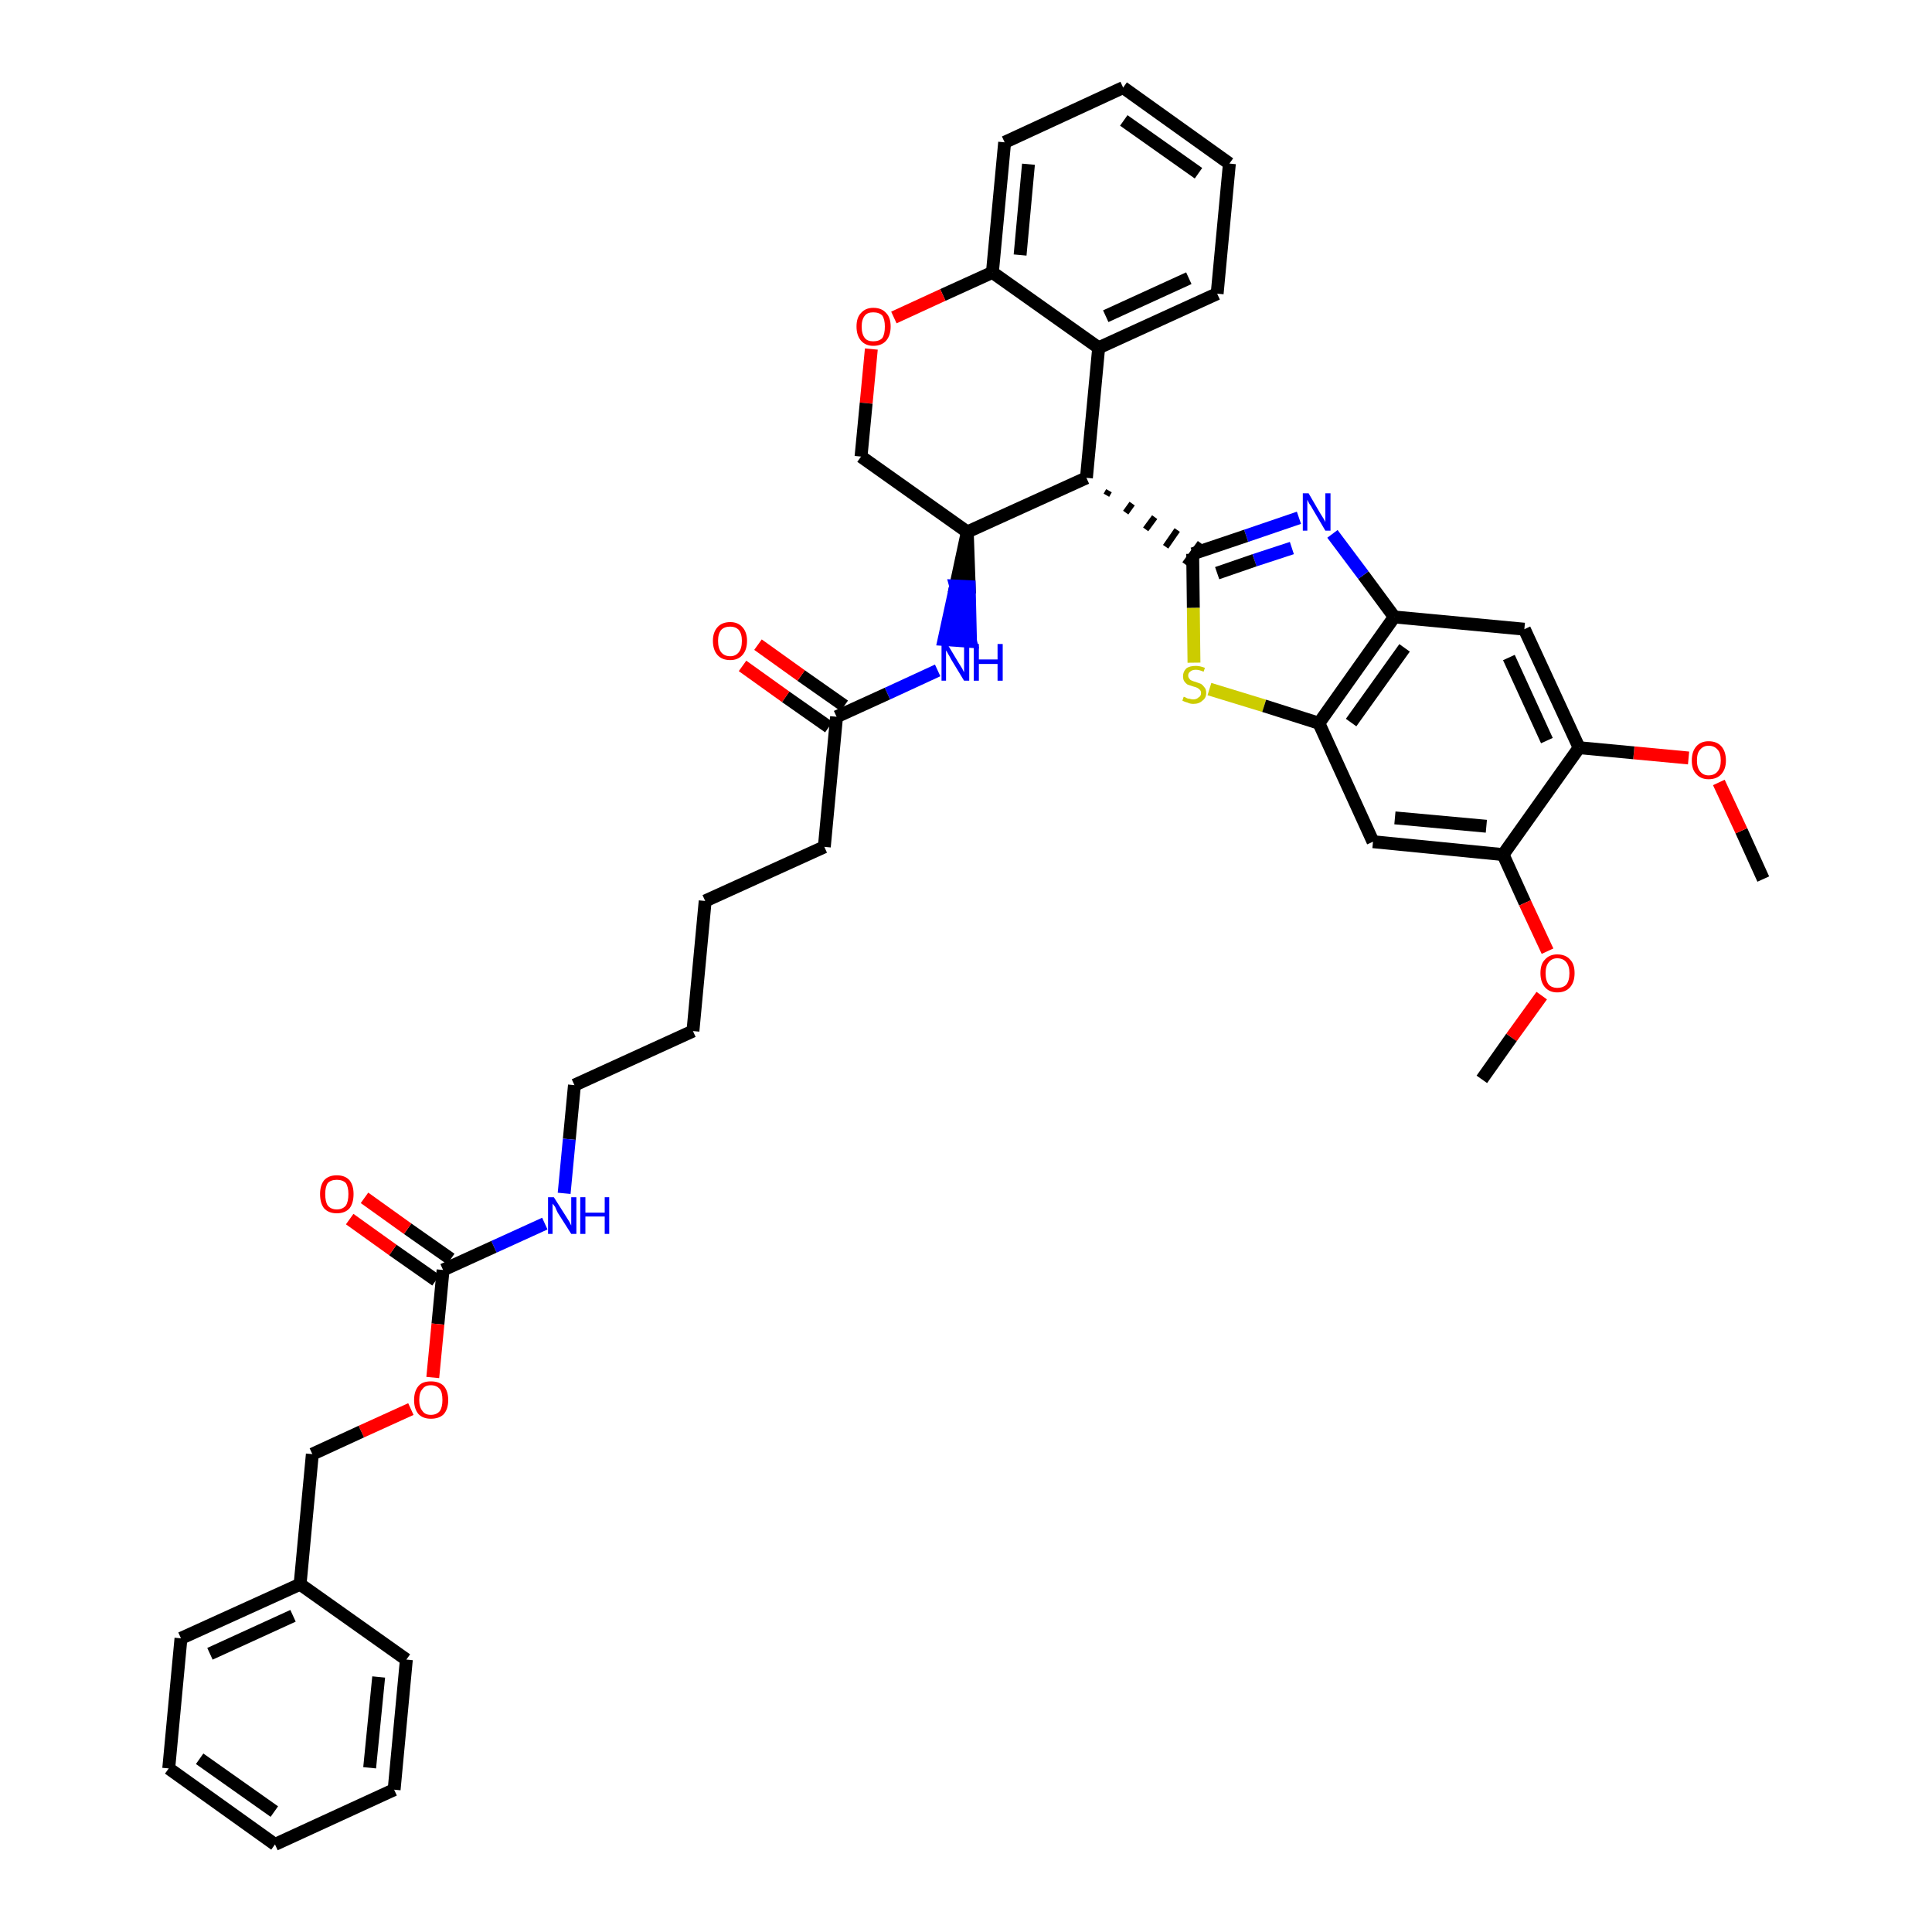 <?xml version='1.0' encoding='iso-8859-1'?>
<svg version='1.1' baseProfile='full'
              xmlns='http://www.w3.org/2000/svg'
                      xmlns:rdkit='http://www.rdkit.org/xml'
                      xmlns:xlink='http://www.w3.org/1999/xlink'
                  xml:space='preserve'
width='300px' height='300px' viewBox='0 0 300 300'>
<!-- END OF HEADER -->
<path class='bond-0 atom-0 atom-1' d='M 273.8,136.5 L 270.4,129.0' style='fill:none;fill-rule:evenodd;stroke:#000000;stroke-width:2.0px;stroke-linecap:butt;stroke-linejoin:miter;stroke-opacity:1' />
<path class='bond-0 atom-0 atom-1' d='M 270.4,129.0 L 266.9,121.5' style='fill:none;fill-rule:evenodd;stroke:#FF0000;stroke-width:2.0px;stroke-linecap:butt;stroke-linejoin:miter;stroke-opacity:1' />
<path class='bond-1 atom-1 atom-2' d='M 262.2,117.7 L 253.7,116.9' style='fill:none;fill-rule:evenodd;stroke:#FF0000;stroke-width:2.0px;stroke-linecap:butt;stroke-linejoin:miter;stroke-opacity:1' />
<path class='bond-1 atom-1 atom-2' d='M 253.7,116.9 L 245.2,116.1' style='fill:none;fill-rule:evenodd;stroke:#000000;stroke-width:2.0px;stroke-linecap:butt;stroke-linejoin:miter;stroke-opacity:1' />
<path class='bond-2 atom-2 atom-3' d='M 245.2,116.1 L 236.7,97.7' style='fill:none;fill-rule:evenodd;stroke:#000000;stroke-width:2.0px;stroke-linecap:butt;stroke-linejoin:miter;stroke-opacity:1' />
<path class='bond-2 atom-2 atom-3' d='M 240.2,115.0 L 234.3,102.1' style='fill:none;fill-rule:evenodd;stroke:#000000;stroke-width:2.0px;stroke-linecap:butt;stroke-linejoin:miter;stroke-opacity:1' />
<path class='bond-40 atom-38 atom-2' d='M 233.4,132.7 L 245.2,116.1' style='fill:none;fill-rule:evenodd;stroke:#000000;stroke-width:2.0px;stroke-linecap:butt;stroke-linejoin:miter;stroke-opacity:1' />
<path class='bond-3 atom-3 atom-4' d='M 236.7,97.7 L 216.5,95.8' style='fill:none;fill-rule:evenodd;stroke:#000000;stroke-width:2.0px;stroke-linecap:butt;stroke-linejoin:miter;stroke-opacity:1' />
<path class='bond-4 atom-4 atom-5' d='M 216.5,95.8 L 211.7,89.3' style='fill:none;fill-rule:evenodd;stroke:#000000;stroke-width:2.0px;stroke-linecap:butt;stroke-linejoin:miter;stroke-opacity:1' />
<path class='bond-4 atom-4 atom-5' d='M 211.7,89.3 L 206.9,82.9' style='fill:none;fill-rule:evenodd;stroke:#0000FF;stroke-width:2.0px;stroke-linecap:butt;stroke-linejoin:miter;stroke-opacity:1' />
<path class='bond-41 atom-36 atom-4' d='M 204.8,112.3 L 216.5,95.8' style='fill:none;fill-rule:evenodd;stroke:#000000;stroke-width:2.0px;stroke-linecap:butt;stroke-linejoin:miter;stroke-opacity:1' />
<path class='bond-41 atom-36 atom-4' d='M 209.8,112.2 L 218.1,100.6' style='fill:none;fill-rule:evenodd;stroke:#000000;stroke-width:2.0px;stroke-linecap:butt;stroke-linejoin:miter;stroke-opacity:1' />
<path class='bond-5 atom-5 atom-6' d='M 201.7,80.4 L 193.5,83.2' style='fill:none;fill-rule:evenodd;stroke:#0000FF;stroke-width:2.0px;stroke-linecap:butt;stroke-linejoin:miter;stroke-opacity:1' />
<path class='bond-5 atom-5 atom-6' d='M 193.5,83.2 L 185.2,86.0' style='fill:none;fill-rule:evenodd;stroke:#000000;stroke-width:2.0px;stroke-linecap:butt;stroke-linejoin:miter;stroke-opacity:1' />
<path class='bond-5 atom-5 atom-6' d='M 200.6,85.1 L 194.8,87.0' style='fill:none;fill-rule:evenodd;stroke:#0000FF;stroke-width:2.0px;stroke-linecap:butt;stroke-linejoin:miter;stroke-opacity:1' />
<path class='bond-5 atom-5 atom-6' d='M 194.8,87.0 L 189.0,89.0' style='fill:none;fill-rule:evenodd;stroke:#000000;stroke-width:2.0px;stroke-linecap:butt;stroke-linejoin:miter;stroke-opacity:1' />
<path class='bond-6 atom-7 atom-6' d='M 171.8,76.9 L 172.2,76.2' style='fill:none;fill-rule:evenodd;stroke:#000000;stroke-width:1.0px;stroke-linecap:butt;stroke-linejoin:miter;stroke-opacity:1' />
<path class='bond-6 atom-7 atom-6' d='M 174.8,79.6 L 175.8,78.2' style='fill:none;fill-rule:evenodd;stroke:#000000;stroke-width:1.0px;stroke-linecap:butt;stroke-linejoin:miter;stroke-opacity:1' />
<path class='bond-6 atom-7 atom-6' d='M 177.9,82.2 L 179.3,80.3' style='fill:none;fill-rule:evenodd;stroke:#000000;stroke-width:1.0px;stroke-linecap:butt;stroke-linejoin:miter;stroke-opacity:1' />
<path class='bond-6 atom-7 atom-6' d='M 181.0,84.9 L 182.8,82.3' style='fill:none;fill-rule:evenodd;stroke:#000000;stroke-width:1.0px;stroke-linecap:butt;stroke-linejoin:miter;stroke-opacity:1' />
<path class='bond-6 atom-7 atom-6' d='M 184.0,87.6 L 186.4,84.3' style='fill:none;fill-rule:evenodd;stroke:#000000;stroke-width:1.0px;stroke-linecap:butt;stroke-linejoin:miter;stroke-opacity:1' />
<path class='bond-34 atom-6 atom-35' d='M 185.2,86.0 L 185.3,94.4' style='fill:none;fill-rule:evenodd;stroke:#000000;stroke-width:2.0px;stroke-linecap:butt;stroke-linejoin:miter;stroke-opacity:1' />
<path class='bond-34 atom-6 atom-35' d='M 185.3,94.4 L 185.4,102.9' style='fill:none;fill-rule:evenodd;stroke:#CCCC00;stroke-width:2.0px;stroke-linecap:butt;stroke-linejoin:miter;stroke-opacity:1' />
<path class='bond-7 atom-7 atom-8' d='M 168.7,74.2 L 170.6,54.0' style='fill:none;fill-rule:evenodd;stroke:#000000;stroke-width:2.0px;stroke-linecap:butt;stroke-linejoin:miter;stroke-opacity:1' />
<path class='bond-42 atom-16 atom-7' d='M 150.2,82.6 L 168.7,74.2' style='fill:none;fill-rule:evenodd;stroke:#000000;stroke-width:2.0px;stroke-linecap:butt;stroke-linejoin:miter;stroke-opacity:1' />
<path class='bond-8 atom-8 atom-9' d='M 170.6,54.0 L 189.0,45.6' style='fill:none;fill-rule:evenodd;stroke:#000000;stroke-width:2.0px;stroke-linecap:butt;stroke-linejoin:miter;stroke-opacity:1' />
<path class='bond-8 atom-8 atom-9' d='M 171.7,49.1 L 184.6,43.2' style='fill:none;fill-rule:evenodd;stroke:#000000;stroke-width:2.0px;stroke-linecap:butt;stroke-linejoin:miter;stroke-opacity:1' />
<path class='bond-44 atom-13 atom-8' d='M 154.1,42.3 L 170.6,54.0' style='fill:none;fill-rule:evenodd;stroke:#000000;stroke-width:2.0px;stroke-linecap:butt;stroke-linejoin:miter;stroke-opacity:1' />
<path class='bond-9 atom-9 atom-10' d='M 189.0,45.6 L 190.9,25.4' style='fill:none;fill-rule:evenodd;stroke:#000000;stroke-width:2.0px;stroke-linecap:butt;stroke-linejoin:miter;stroke-opacity:1' />
<path class='bond-10 atom-10 atom-11' d='M 190.9,25.4 L 174.4,13.6' style='fill:none;fill-rule:evenodd;stroke:#000000;stroke-width:2.0px;stroke-linecap:butt;stroke-linejoin:miter;stroke-opacity:1' />
<path class='bond-10 atom-10 atom-11' d='M 186.1,26.9 L 174.5,18.7' style='fill:none;fill-rule:evenodd;stroke:#000000;stroke-width:2.0px;stroke-linecap:butt;stroke-linejoin:miter;stroke-opacity:1' />
<path class='bond-11 atom-11 atom-12' d='M 174.4,13.6 L 156.0,22.1' style='fill:none;fill-rule:evenodd;stroke:#000000;stroke-width:2.0px;stroke-linecap:butt;stroke-linejoin:miter;stroke-opacity:1' />
<path class='bond-12 atom-12 atom-13' d='M 156.0,22.1 L 154.1,42.3' style='fill:none;fill-rule:evenodd;stroke:#000000;stroke-width:2.0px;stroke-linecap:butt;stroke-linejoin:miter;stroke-opacity:1' />
<path class='bond-12 atom-12 atom-13' d='M 159.7,25.5 L 158.4,39.6' style='fill:none;fill-rule:evenodd;stroke:#000000;stroke-width:2.0px;stroke-linecap:butt;stroke-linejoin:miter;stroke-opacity:1' />
<path class='bond-13 atom-13 atom-14' d='M 154.1,42.3 L 146.4,45.8' style='fill:none;fill-rule:evenodd;stroke:#000000;stroke-width:2.0px;stroke-linecap:butt;stroke-linejoin:miter;stroke-opacity:1' />
<path class='bond-13 atom-13 atom-14' d='M 146.4,45.8 L 138.8,49.3' style='fill:none;fill-rule:evenodd;stroke:#FF0000;stroke-width:2.0px;stroke-linecap:butt;stroke-linejoin:miter;stroke-opacity:1' />
<path class='bond-14 atom-14 atom-15' d='M 135.3,54.2 L 134.5,62.6' style='fill:none;fill-rule:evenodd;stroke:#FF0000;stroke-width:2.0px;stroke-linecap:butt;stroke-linejoin:miter;stroke-opacity:1' />
<path class='bond-14 atom-14 atom-15' d='M 134.5,62.6 L 133.7,70.9' style='fill:none;fill-rule:evenodd;stroke:#000000;stroke-width:2.0px;stroke-linecap:butt;stroke-linejoin:miter;stroke-opacity:1' />
<path class='bond-15 atom-15 atom-16' d='M 133.7,70.9 L 150.2,82.6' style='fill:none;fill-rule:evenodd;stroke:#000000;stroke-width:2.0px;stroke-linecap:butt;stroke-linejoin:miter;stroke-opacity:1' />
<path class='bond-16 atom-16 atom-17' d='M 150.2,82.6 L 148.4,91.0 L 150.5,91.1 Z' style='fill:#000000;fill-rule:evenodd;fill-opacity:1;stroke:#000000;stroke-width:2.0px;stroke-linecap:butt;stroke-linejoin:miter;stroke-opacity:1;' />
<path class='bond-16 atom-16 atom-17' d='M 148.4,91.0 L 150.7,99.6 L 146.6,99.3 Z' style='fill:#0000FF;fill-rule:evenodd;fill-opacity:1;stroke:#0000FF;stroke-width:2.0px;stroke-linecap:butt;stroke-linejoin:miter;stroke-opacity:1;' />
<path class='bond-16 atom-16 atom-17' d='M 148.4,91.0 L 150.5,91.1 L 150.7,99.6 Z' style='fill:#0000FF;fill-rule:evenodd;fill-opacity:1;stroke:#0000FF;stroke-width:2.0px;stroke-linecap:butt;stroke-linejoin:miter;stroke-opacity:1;' />
<path class='bond-17 atom-17 atom-18' d='M 145.6,104.1 L 137.8,107.7' style='fill:none;fill-rule:evenodd;stroke:#0000FF;stroke-width:2.0px;stroke-linecap:butt;stroke-linejoin:miter;stroke-opacity:1' />
<path class='bond-17 atom-17 atom-18' d='M 137.8,107.7 L 129.9,111.3' style='fill:none;fill-rule:evenodd;stroke:#000000;stroke-width:2.0px;stroke-linecap:butt;stroke-linejoin:miter;stroke-opacity:1' />
<path class='bond-18 atom-18 atom-19' d='M 131.1,109.6 L 124.4,104.9' style='fill:none;fill-rule:evenodd;stroke:#000000;stroke-width:2.0px;stroke-linecap:butt;stroke-linejoin:miter;stroke-opacity:1' />
<path class='bond-18 atom-18 atom-19' d='M 124.4,104.9 L 117.7,100.1' style='fill:none;fill-rule:evenodd;stroke:#FF0000;stroke-width:2.0px;stroke-linecap:butt;stroke-linejoin:miter;stroke-opacity:1' />
<path class='bond-18 atom-18 atom-19' d='M 128.7,112.9 L 122.0,108.2' style='fill:none;fill-rule:evenodd;stroke:#000000;stroke-width:2.0px;stroke-linecap:butt;stroke-linejoin:miter;stroke-opacity:1' />
<path class='bond-18 atom-18 atom-19' d='M 122.0,108.2 L 115.3,103.4' style='fill:none;fill-rule:evenodd;stroke:#FF0000;stroke-width:2.0px;stroke-linecap:butt;stroke-linejoin:miter;stroke-opacity:1' />
<path class='bond-19 atom-18 atom-20' d='M 129.9,111.3 L 128.0,131.5' style='fill:none;fill-rule:evenodd;stroke:#000000;stroke-width:2.0px;stroke-linecap:butt;stroke-linejoin:miter;stroke-opacity:1' />
<path class='bond-20 atom-20 atom-21' d='M 128.0,131.5 L 109.5,139.9' style='fill:none;fill-rule:evenodd;stroke:#000000;stroke-width:2.0px;stroke-linecap:butt;stroke-linejoin:miter;stroke-opacity:1' />
<path class='bond-21 atom-21 atom-22' d='M 109.5,139.9 L 107.6,160.1' style='fill:none;fill-rule:evenodd;stroke:#000000;stroke-width:2.0px;stroke-linecap:butt;stroke-linejoin:miter;stroke-opacity:1' />
<path class='bond-22 atom-22 atom-23' d='M 107.6,160.1 L 89.2,168.5' style='fill:none;fill-rule:evenodd;stroke:#000000;stroke-width:2.0px;stroke-linecap:butt;stroke-linejoin:miter;stroke-opacity:1' />
<path class='bond-23 atom-23 atom-24' d='M 89.2,168.5 L 88.4,176.9' style='fill:none;fill-rule:evenodd;stroke:#000000;stroke-width:2.0px;stroke-linecap:butt;stroke-linejoin:miter;stroke-opacity:1' />
<path class='bond-23 atom-23 atom-24' d='M 88.4,176.9 L 87.6,185.3' style='fill:none;fill-rule:evenodd;stroke:#0000FF;stroke-width:2.0px;stroke-linecap:butt;stroke-linejoin:miter;stroke-opacity:1' />
<path class='bond-24 atom-24 atom-25' d='M 84.6,190.0 L 76.7,193.6' style='fill:none;fill-rule:evenodd;stroke:#0000FF;stroke-width:2.0px;stroke-linecap:butt;stroke-linejoin:miter;stroke-opacity:1' />
<path class='bond-24 atom-24 atom-25' d='M 76.7,193.6 L 68.8,197.2' style='fill:none;fill-rule:evenodd;stroke:#000000;stroke-width:2.0px;stroke-linecap:butt;stroke-linejoin:miter;stroke-opacity:1' />
<path class='bond-25 atom-25 atom-26' d='M 70.0,195.5 L 63.3,190.8' style='fill:none;fill-rule:evenodd;stroke:#000000;stroke-width:2.0px;stroke-linecap:butt;stroke-linejoin:miter;stroke-opacity:1' />
<path class='bond-25 atom-25 atom-26' d='M 63.3,190.8 L 56.6,186.0' style='fill:none;fill-rule:evenodd;stroke:#FF0000;stroke-width:2.0px;stroke-linecap:butt;stroke-linejoin:miter;stroke-opacity:1' />
<path class='bond-25 atom-25 atom-26' d='M 67.7,198.8 L 61.0,194.1' style='fill:none;fill-rule:evenodd;stroke:#000000;stroke-width:2.0px;stroke-linecap:butt;stroke-linejoin:miter;stroke-opacity:1' />
<path class='bond-25 atom-25 atom-26' d='M 61.0,194.1 L 54.3,189.3' style='fill:none;fill-rule:evenodd;stroke:#FF0000;stroke-width:2.0px;stroke-linecap:butt;stroke-linejoin:miter;stroke-opacity:1' />
<path class='bond-26 atom-25 atom-27' d='M 68.8,197.2 L 68.0,205.6' style='fill:none;fill-rule:evenodd;stroke:#000000;stroke-width:2.0px;stroke-linecap:butt;stroke-linejoin:miter;stroke-opacity:1' />
<path class='bond-26 atom-25 atom-27' d='M 68.0,205.6 L 67.2,213.9' style='fill:none;fill-rule:evenodd;stroke:#FF0000;stroke-width:2.0px;stroke-linecap:butt;stroke-linejoin:miter;stroke-opacity:1' />
<path class='bond-27 atom-27 atom-28' d='M 63.8,218.8 L 56.1,222.3' style='fill:none;fill-rule:evenodd;stroke:#FF0000;stroke-width:2.0px;stroke-linecap:butt;stroke-linejoin:miter;stroke-opacity:1' />
<path class='bond-27 atom-27 atom-28' d='M 56.1,222.3 L 48.5,225.8' style='fill:none;fill-rule:evenodd;stroke:#000000;stroke-width:2.0px;stroke-linecap:butt;stroke-linejoin:miter;stroke-opacity:1' />
<path class='bond-28 atom-28 atom-29' d='M 48.5,225.8 L 46.6,246.0' style='fill:none;fill-rule:evenodd;stroke:#000000;stroke-width:2.0px;stroke-linecap:butt;stroke-linejoin:miter;stroke-opacity:1' />
<path class='bond-29 atom-29 atom-30' d='M 46.6,246.0 L 28.1,254.4' style='fill:none;fill-rule:evenodd;stroke:#000000;stroke-width:2.0px;stroke-linecap:butt;stroke-linejoin:miter;stroke-opacity:1' />
<path class='bond-29 atom-29 atom-30' d='M 45.5,250.9 L 32.6,256.8' style='fill:none;fill-rule:evenodd;stroke:#000000;stroke-width:2.0px;stroke-linecap:butt;stroke-linejoin:miter;stroke-opacity:1' />
<path class='bond-43 atom-34 atom-29' d='M 63.1,257.7 L 46.6,246.0' style='fill:none;fill-rule:evenodd;stroke:#000000;stroke-width:2.0px;stroke-linecap:butt;stroke-linejoin:miter;stroke-opacity:1' />
<path class='bond-30 atom-30 atom-31' d='M 28.1,254.4 L 26.2,274.6' style='fill:none;fill-rule:evenodd;stroke:#000000;stroke-width:2.0px;stroke-linecap:butt;stroke-linejoin:miter;stroke-opacity:1' />
<path class='bond-31 atom-31 atom-32' d='M 26.2,274.6 L 42.7,286.4' style='fill:none;fill-rule:evenodd;stroke:#000000;stroke-width:2.0px;stroke-linecap:butt;stroke-linejoin:miter;stroke-opacity:1' />
<path class='bond-31 atom-31 atom-32' d='M 31.0,273.1 L 42.6,281.3' style='fill:none;fill-rule:evenodd;stroke:#000000;stroke-width:2.0px;stroke-linecap:butt;stroke-linejoin:miter;stroke-opacity:1' />
<path class='bond-32 atom-32 atom-33' d='M 42.7,286.4 L 61.2,277.9' style='fill:none;fill-rule:evenodd;stroke:#000000;stroke-width:2.0px;stroke-linecap:butt;stroke-linejoin:miter;stroke-opacity:1' />
<path class='bond-33 atom-33 atom-34' d='M 61.2,277.9 L 63.1,257.7' style='fill:none;fill-rule:evenodd;stroke:#000000;stroke-width:2.0px;stroke-linecap:butt;stroke-linejoin:miter;stroke-opacity:1' />
<path class='bond-33 atom-33 atom-34' d='M 57.4,274.5 L 58.8,260.4' style='fill:none;fill-rule:evenodd;stroke:#000000;stroke-width:2.0px;stroke-linecap:butt;stroke-linejoin:miter;stroke-opacity:1' />
<path class='bond-35 atom-35 atom-36' d='M 187.8,107.0 L 196.3,109.6' style='fill:none;fill-rule:evenodd;stroke:#CCCC00;stroke-width:2.0px;stroke-linecap:butt;stroke-linejoin:miter;stroke-opacity:1' />
<path class='bond-35 atom-35 atom-36' d='M 196.3,109.6 L 204.8,112.3' style='fill:none;fill-rule:evenodd;stroke:#000000;stroke-width:2.0px;stroke-linecap:butt;stroke-linejoin:miter;stroke-opacity:1' />
<path class='bond-36 atom-36 atom-37' d='M 204.8,112.3 L 213.2,130.7' style='fill:none;fill-rule:evenodd;stroke:#000000;stroke-width:2.0px;stroke-linecap:butt;stroke-linejoin:miter;stroke-opacity:1' />
<path class='bond-37 atom-37 atom-38' d='M 213.2,130.7 L 233.4,132.7' style='fill:none;fill-rule:evenodd;stroke:#000000;stroke-width:2.0px;stroke-linecap:butt;stroke-linejoin:miter;stroke-opacity:1' />
<path class='bond-37 atom-37 atom-38' d='M 216.6,127.0 L 230.8,128.3' style='fill:none;fill-rule:evenodd;stroke:#000000;stroke-width:2.0px;stroke-linecap:butt;stroke-linejoin:miter;stroke-opacity:1' />
<path class='bond-38 atom-38 atom-39' d='M 233.4,132.7 L 236.8,140.2' style='fill:none;fill-rule:evenodd;stroke:#000000;stroke-width:2.0px;stroke-linecap:butt;stroke-linejoin:miter;stroke-opacity:1' />
<path class='bond-38 atom-38 atom-39' d='M 236.8,140.2 L 240.3,147.7' style='fill:none;fill-rule:evenodd;stroke:#FF0000;stroke-width:2.0px;stroke-linecap:butt;stroke-linejoin:miter;stroke-opacity:1' />
<path class='bond-39 atom-39 atom-40' d='M 239.4,154.6 L 234.7,161.1' style='fill:none;fill-rule:evenodd;stroke:#FF0000;stroke-width:2.0px;stroke-linecap:butt;stroke-linejoin:miter;stroke-opacity:1' />
<path class='bond-39 atom-39 atom-40' d='M 234.7,161.1 L 230.1,167.6' style='fill:none;fill-rule:evenodd;stroke:#000000;stroke-width:2.0px;stroke-linecap:butt;stroke-linejoin:miter;stroke-opacity:1' />
<path  class='atom-1' d='M 262.7 118.1
Q 262.7 116.7, 263.4 115.9
Q 264.1 115.1, 265.3 115.1
Q 266.6 115.1, 267.3 115.9
Q 268.0 116.7, 268.0 118.1
Q 268.0 119.4, 267.3 120.2
Q 266.6 121.0, 265.3 121.0
Q 264.1 121.0, 263.4 120.2
Q 262.7 119.5, 262.7 118.1
M 265.3 120.4
Q 266.2 120.4, 266.7 119.8
Q 267.2 119.2, 267.2 118.1
Q 267.2 116.9, 266.7 116.4
Q 266.2 115.8, 265.3 115.8
Q 264.5 115.8, 264.0 116.4
Q 263.5 116.9, 263.5 118.1
Q 263.5 119.2, 264.0 119.8
Q 264.5 120.4, 265.3 120.4
' fill='#FF0000'/>
<path  class='atom-5' d='M 203.2 76.6
L 205.0 79.7
Q 205.2 80.0, 205.5 80.5
Q 205.8 81.0, 205.8 81.1
L 205.8 76.6
L 206.6 76.6
L 206.6 82.4
L 205.8 82.4
L 203.8 79.0
Q 203.6 78.6, 203.3 78.2
Q 203.1 77.8, 203.0 77.6
L 203.0 82.4
L 202.3 82.4
L 202.3 76.6
L 203.2 76.6
' fill='#0000FF'/>
<path  class='atom-14' d='M 133.0 50.7
Q 133.0 49.3, 133.7 48.6
Q 134.4 47.8, 135.6 47.8
Q 136.9 47.8, 137.6 48.6
Q 138.3 49.3, 138.3 50.7
Q 138.3 52.1, 137.6 52.9
Q 136.9 53.7, 135.6 53.7
Q 134.4 53.7, 133.7 52.9
Q 133.0 52.1, 133.0 50.7
M 135.6 53.0
Q 136.5 53.0, 137.0 52.5
Q 137.4 51.9, 137.4 50.7
Q 137.4 49.6, 137.0 49.0
Q 136.5 48.5, 135.6 48.5
Q 134.7 48.5, 134.3 49.0
Q 133.8 49.6, 133.8 50.7
Q 133.8 51.9, 134.3 52.5
Q 134.7 53.0, 135.6 53.0
' fill='#FF0000'/>
<path  class='atom-17' d='M 147.1 100.0
L 148.9 103.0
Q 149.1 103.3, 149.4 103.8
Q 149.7 104.4, 149.7 104.4
L 149.7 100.0
L 150.5 100.0
L 150.5 105.7
L 149.7 105.7
L 147.7 102.4
Q 147.5 102.0, 147.2 101.5
Q 147.0 101.1, 146.9 101.0
L 146.9 105.7
L 146.2 105.7
L 146.2 100.0
L 147.1 100.0
' fill='#0000FF'/>
<path  class='atom-17' d='M 151.2 100.0
L 152.0 100.0
L 152.0 102.4
L 154.9 102.4
L 154.9 100.0
L 155.7 100.0
L 155.7 105.7
L 154.9 105.7
L 154.9 103.1
L 152.0 103.1
L 152.0 105.7
L 151.2 105.7
L 151.2 100.0
' fill='#0000FF'/>
<path  class='atom-19' d='M 110.7 99.5
Q 110.7 98.2, 111.4 97.4
Q 112.1 96.6, 113.4 96.6
Q 114.6 96.6, 115.3 97.4
Q 116.0 98.2, 116.0 99.5
Q 116.0 100.9, 115.3 101.7
Q 114.6 102.5, 113.4 102.5
Q 112.1 102.5, 111.4 101.7
Q 110.7 100.9, 110.7 99.5
M 113.4 101.9
Q 114.2 101.9, 114.7 101.3
Q 115.2 100.7, 115.2 99.5
Q 115.2 98.4, 114.7 97.8
Q 114.2 97.3, 113.4 97.3
Q 112.5 97.3, 112.0 97.8
Q 111.5 98.4, 111.5 99.5
Q 111.5 100.7, 112.0 101.3
Q 112.5 101.9, 113.4 101.9
' fill='#FF0000'/>
<path  class='atom-24' d='M 86.0 185.9
L 87.9 188.9
Q 88.1 189.2, 88.4 189.7
Q 88.7 190.3, 88.7 190.3
L 88.7 185.9
L 89.5 185.9
L 89.5 191.6
L 88.7 191.6
L 86.6 188.3
Q 86.4 187.9, 86.2 187.4
Q 85.9 187.0, 85.8 186.9
L 85.8 191.6
L 85.1 191.6
L 85.1 185.9
L 86.0 185.9
' fill='#0000FF'/>
<path  class='atom-24' d='M 90.1 185.9
L 90.9 185.9
L 90.9 188.3
L 93.9 188.3
L 93.9 185.9
L 94.6 185.9
L 94.6 191.6
L 93.9 191.6
L 93.9 188.9
L 90.9 188.9
L 90.9 191.6
L 90.1 191.6
L 90.1 185.9
' fill='#0000FF'/>
<path  class='atom-26' d='M 49.7 185.4
Q 49.7 184.1, 50.3 183.3
Q 51.0 182.5, 52.3 182.5
Q 53.6 182.5, 54.3 183.3
Q 54.9 184.1, 54.9 185.4
Q 54.9 186.8, 54.3 187.6
Q 53.6 188.4, 52.3 188.4
Q 51.0 188.4, 50.3 187.6
Q 49.7 186.8, 49.7 185.4
M 52.3 187.8
Q 53.2 187.8, 53.7 187.2
Q 54.1 186.6, 54.1 185.4
Q 54.1 184.3, 53.7 183.7
Q 53.2 183.2, 52.3 183.2
Q 51.4 183.2, 50.9 183.7
Q 50.5 184.3, 50.5 185.4
Q 50.5 186.6, 50.9 187.2
Q 51.4 187.8, 52.3 187.8
' fill='#FF0000'/>
<path  class='atom-27' d='M 64.3 217.4
Q 64.3 216.0, 65.0 215.2
Q 65.6 214.5, 66.9 214.5
Q 68.2 214.5, 68.9 215.2
Q 69.6 216.0, 69.6 217.4
Q 69.6 218.8, 68.9 219.6
Q 68.2 220.3, 66.9 220.3
Q 65.7 220.3, 65.0 219.6
Q 64.3 218.8, 64.3 217.4
M 66.9 219.7
Q 67.8 219.7, 68.3 219.1
Q 68.7 218.5, 68.7 217.4
Q 68.7 216.2, 68.3 215.7
Q 67.8 215.1, 66.9 215.1
Q 66.0 215.1, 65.6 215.7
Q 65.1 216.2, 65.1 217.4
Q 65.1 218.5, 65.6 219.1
Q 66.0 219.7, 66.9 219.7
' fill='#FF0000'/>
<path  class='atom-35' d='M 183.8 108.2
Q 183.9 108.2, 184.1 108.3
Q 184.4 108.5, 184.7 108.5
Q 185.0 108.6, 185.3 108.6
Q 185.8 108.6, 186.1 108.3
Q 186.5 108.1, 186.5 107.6
Q 186.5 107.3, 186.3 107.1
Q 186.1 106.9, 185.9 106.8
Q 185.7 106.7, 185.3 106.6
Q 184.7 106.4, 184.4 106.3
Q 184.1 106.1, 183.9 105.8
Q 183.7 105.5, 183.7 105.0
Q 183.7 104.3, 184.2 103.8
Q 184.7 103.4, 185.7 103.4
Q 186.3 103.4, 187.1 103.7
L 186.9 104.3
Q 186.2 104.0, 185.7 104.0
Q 185.1 104.0, 184.8 104.3
Q 184.5 104.5, 184.5 104.9
Q 184.5 105.2, 184.7 105.4
Q 184.8 105.6, 185.1 105.7
Q 185.3 105.8, 185.7 105.9
Q 186.2 106.1, 186.5 106.2
Q 186.8 106.4, 187.0 106.7
Q 187.3 107.0, 187.3 107.6
Q 187.3 108.4, 186.7 108.8
Q 186.2 109.3, 185.3 109.3
Q 184.8 109.3, 184.4 109.1
Q 184.0 109.0, 183.6 108.8
L 183.8 108.2
' fill='#CCCC00'/>
<path  class='atom-39' d='M 239.2 151.1
Q 239.2 149.7, 239.9 149.0
Q 240.6 148.2, 241.8 148.2
Q 243.1 148.2, 243.8 149.0
Q 244.5 149.7, 244.5 151.1
Q 244.5 152.5, 243.8 153.3
Q 243.1 154.1, 241.8 154.1
Q 240.6 154.1, 239.9 153.3
Q 239.2 152.5, 239.2 151.1
M 241.8 153.4
Q 242.7 153.4, 243.2 152.9
Q 243.7 152.3, 243.7 151.1
Q 243.7 150.0, 243.2 149.4
Q 242.7 148.8, 241.8 148.8
Q 241.0 148.8, 240.5 149.4
Q 240.0 150.0, 240.0 151.1
Q 240.0 152.3, 240.5 152.9
Q 241.0 153.4, 241.8 153.4
' fill='#FF0000'/>
</svg>
